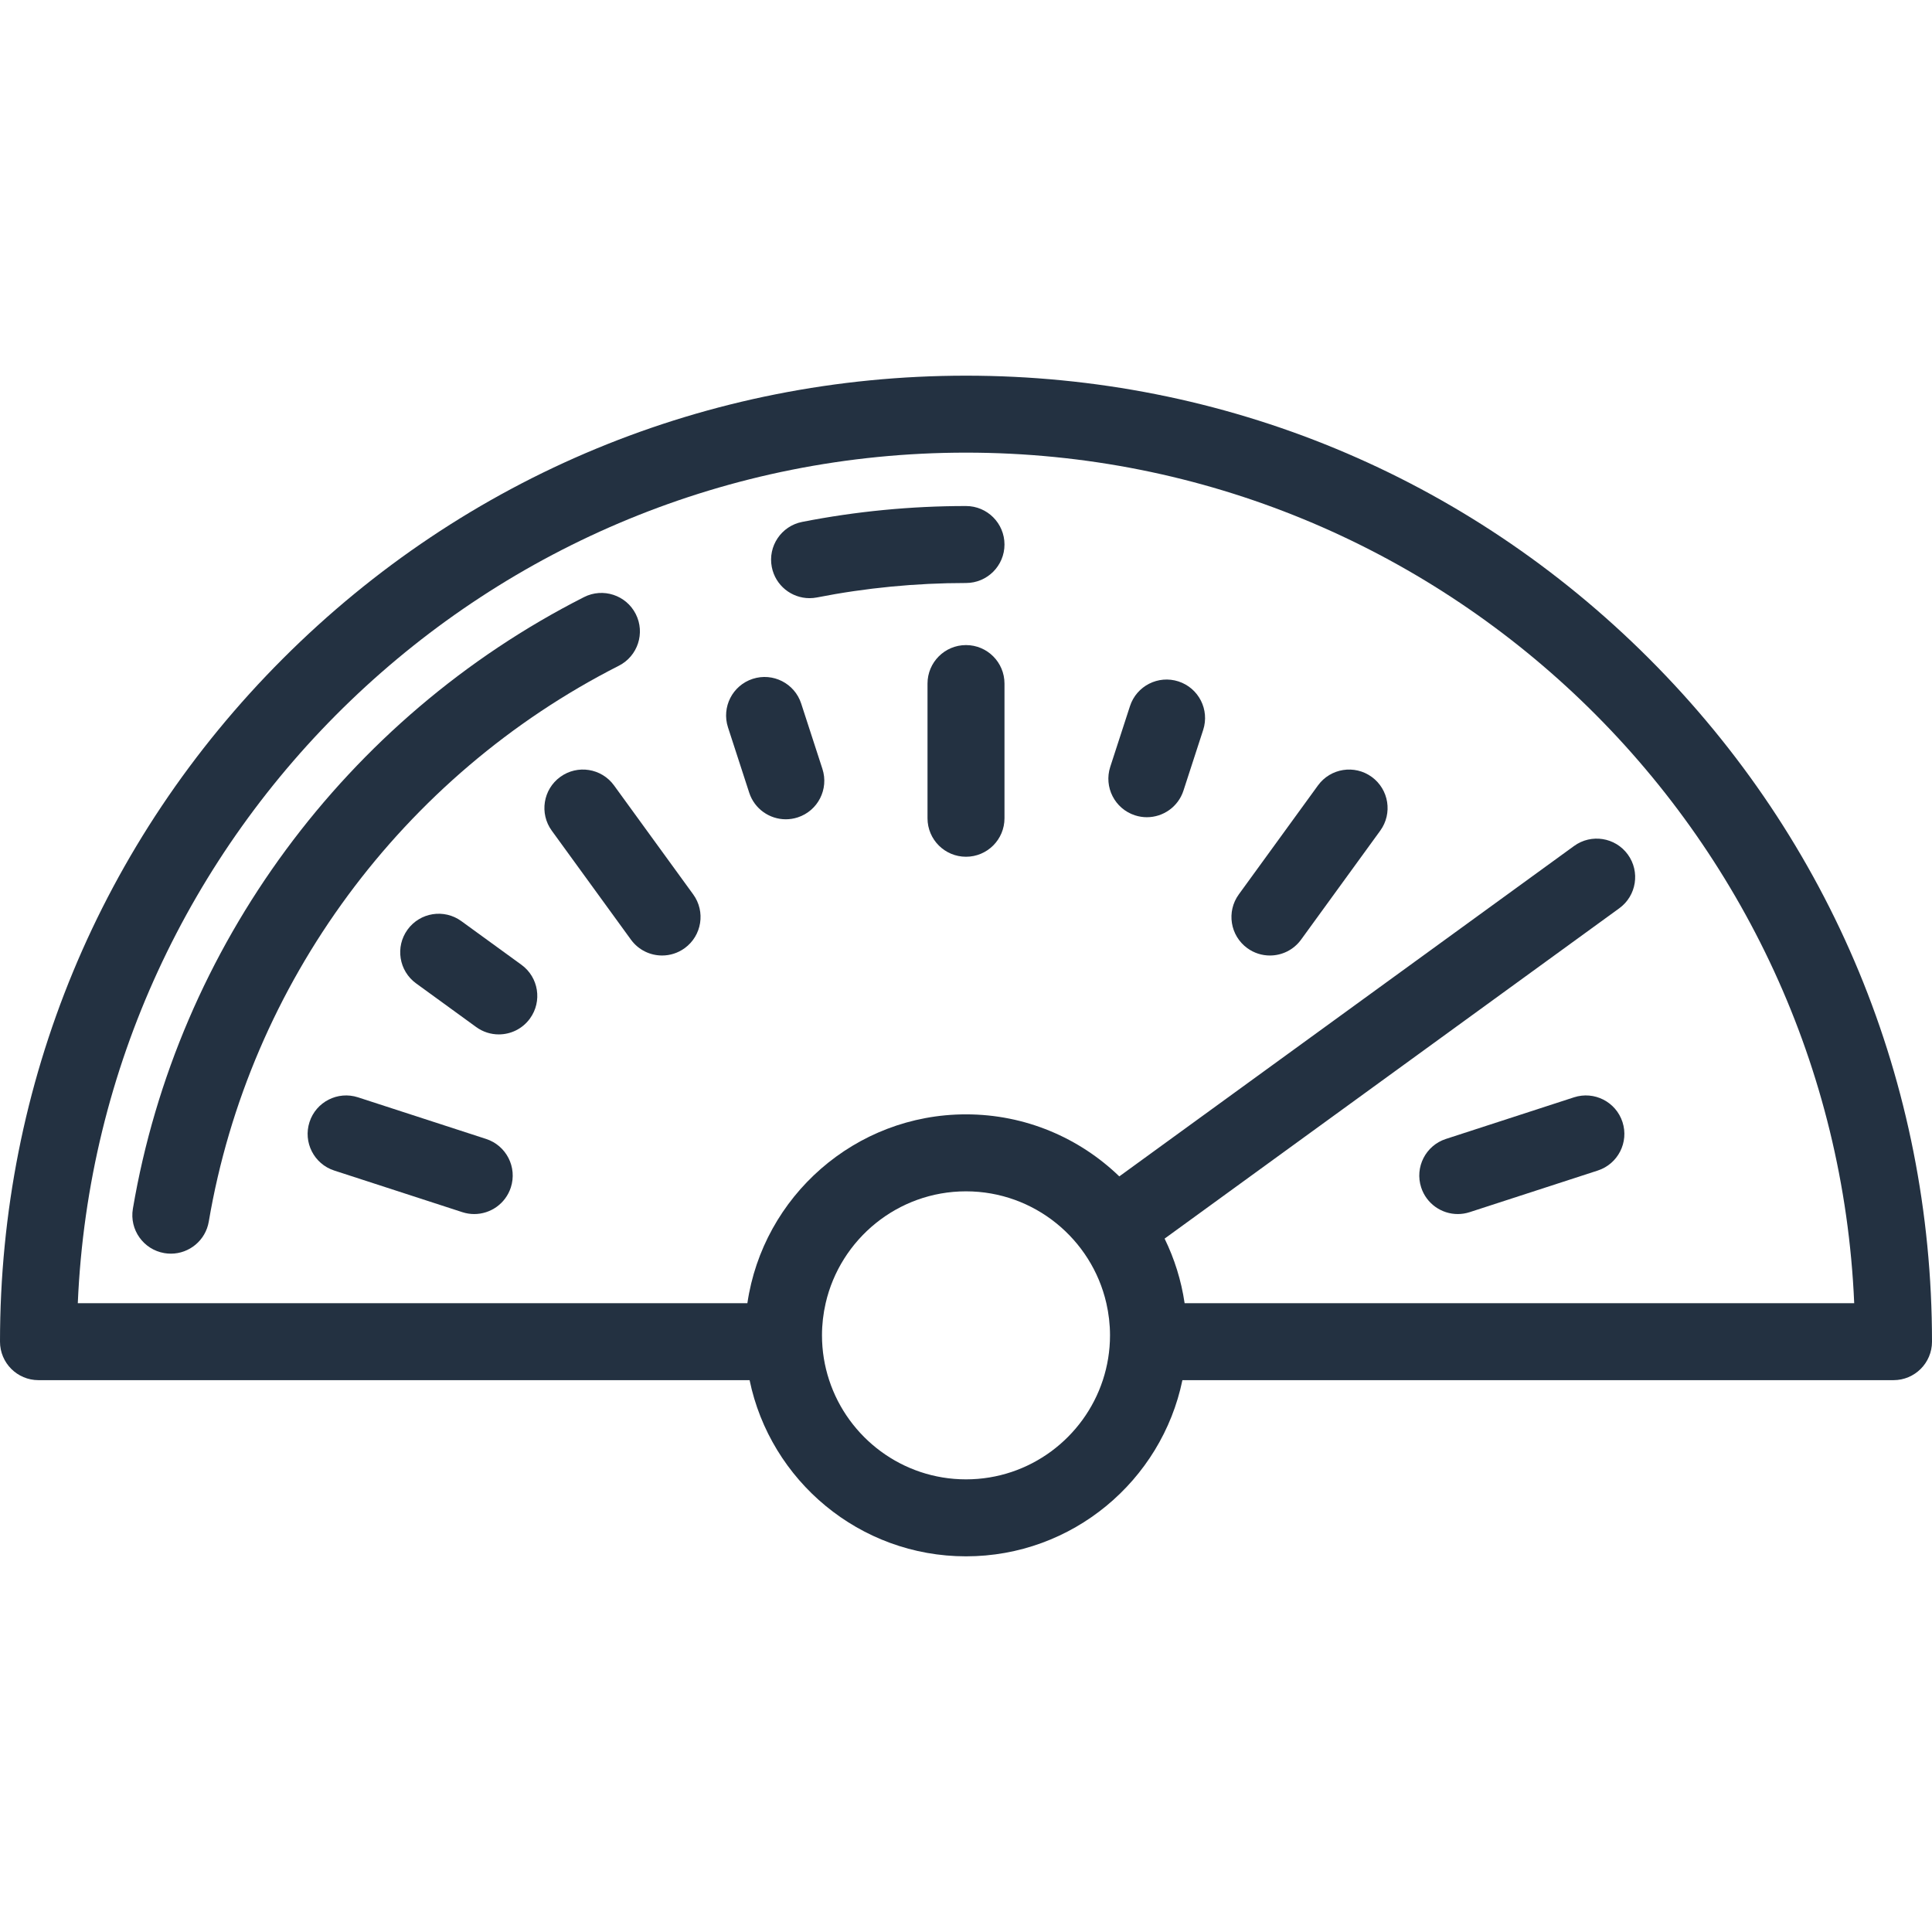 <?xml version="1.0" encoding="iso-8859-1"?>
<!-- Generator: Adobe Illustrator 19.0.0, SVG Export Plug-In . SVG Version: 6.00 Build 0)  -->
<svg version="1.1" fill="#233141" xmlns="http://www.w3.org/2000/svg" xmlns:xlink="http://www.w3.org/1999/xlink" x="0px" y="0px"
	 viewBox="0 0 502 502" style="enable-background:new 0 0 502 502;" xml:space="preserve">
<g>
	<g>
		<g>
			<path d="M160.797,172.982c4.925-2.5,6.891-8.519,4.391-13.443c-2.5-4.924-8.519-6.89-13.443-4.391
				C89.907,186.535,46.088,245.946,34.527,314.071c-0.924,5.445,2.741,10.608,8.187,11.532c0.566,0.096,1.129,0.143,1.685,0.143
				c4.788,0,9.02-3.45,9.848-8.329C64.751,255.511,104.583,201.516,160.797,172.982z"/>
			<path d="M251,131.483c-14.32,0-28.645,1.389-42.574,4.127c-5.42,1.065-8.949,6.322-7.884,11.741
				c0.938,4.769,5.119,8.073,9.802,8.073c0.64,0,1.288-0.062,1.939-0.189c12.663-2.489,25.688-3.752,38.717-3.752
				c5.522,0,10-4.478,10-10C261,135.962,256.522,131.483,251,131.483z"/>
			<path d="M428.483,171.129C381.076,123.722,318.045,97.613,251,97.613S120.924,123.72,73.517,171.129
				C26.108,218.537,0,281.567,0,348.612c0,5.522,4.478,10,10,10h184.77c5.397,26.097,28.558,45.775,56.23,45.775
				s50.833-19.678,56.23-45.775H492c5.522,0,10-4.478,10-10C502,281.567,475.892,218.537,428.483,171.129z M286.554,358.612
				c-4.908,14.948-18.987,25.775-35.554,25.775s-30.647-10.827-35.554-25.775c-1.204-3.668-1.865-7.579-1.865-11.645
				c0-2.873,0.336-5.667,0.952-8.355c3.808-16.622,18.707-29.063,36.467-29.063c17.76,0,32.659,12.441,36.467,29.063
				c0.616,2.689,0.952,5.483,0.952,8.355C288.419,351.033,287.759,354.945,286.554,358.612z M307.804,338.611v0.001
				c-0.869-5.935-2.655-11.574-5.199-16.777l118.146-85.838c4.468-3.246,5.458-9.5,2.212-13.968
				c-3.245-4.469-9.501-5.459-13.968-2.212l-118.161,85.849c-10.331-9.971-24.375-16.118-39.834-16.118
				c-28.823,0-52.745,21.349-56.804,49.063H20.214c5.255-122.753,106.763-221,230.786-221s225.531,98.247,230.786,221H307.804z"/>
			<path d="M251,167.613c-5.522,0-10,4.478-10,10v35c0,5.522,4.478,10,10,10c5.522,0,10-4.478,10-10v-35
				C261,172.092,256.522,167.613,251,167.613z"/>
			<path d="M208.177,182.811c-1.707-5.252-7.344-8.125-12.602-6.42c-5.252,1.707-8.127,7.349-6.42,12.602l5.516,16.974
				c1.373,4.226,5.293,6.912,9.509,6.912c1.023,0,2.065-0.159,3.093-0.492c5.252-1.707,8.127-7.349,6.42-12.602L208.177,182.811z"/>
			<path d="M159.546,204.079c-3.246-4.469-9.501-5.459-13.968-2.212c-4.468,3.246-5.458,9.5-2.212,13.968l20.572,28.315
				c1.956,2.693,5.006,4.123,8.098,4.123c2.038,0,4.096-0.621,5.87-1.911c4.468-3.246,5.458-9.5,2.212-13.968L159.546,204.079z"/>
			<path d="M135.487,250.683l-15.62-11.349c-4.466-3.246-10.722-2.258-13.968,2.212c-3.247,4.468-2.256,10.722,2.212,13.968
				l15.62,11.349c1.775,1.29,3.831,1.911,5.87,1.911c3.092,0,6.142-1.43,8.098-4.123
				C140.946,260.183,139.955,253.93,135.487,250.683z"/>
			<path d="M126.312,295.939l-33.287-10.816c-5.256-1.705-10.896,1.167-12.602,6.42c-1.706,5.253,1.168,10.895,6.42,12.602
				l33.287,10.816c1.027,0.333,2.068,0.492,3.093,0.492c4.215,0,8.136-2.687,9.509-6.912
				C134.438,303.288,131.563,297.646,126.312,295.939z"/>
			<path d="M408.976,285.123l-33.287,10.816c-5.252,1.707-8.126,7.349-6.42,12.602c1.373,4.226,5.293,6.912,9.509,6.912
				c1.023,0,2.065-0.159,3.093-0.492l33.287-10.816c5.252-1.707,8.126-7.349,6.42-12.602
				C419.871,286.291,414.233,283.417,408.976,285.123z"/>
			<path d="M356.422,201.868c-4.467-3.245-10.721-2.258-13.968,2.212l-20.572,28.315c-3.246,4.468-2.256,10.722,2.212,13.968
				c1.775,1.29,3.831,1.911,5.87,1.911c3.092,0,6.142-1.43,8.098-4.123l20.572-28.315
				C361.88,211.368,360.89,205.113,356.422,201.868z"/>
			<path d="M306.207,177.058c-5.25-1.703-10.894,1.167-12.601,6.421l-5.124,15.77c-1.706,5.252,1.168,10.894,6.421,12.601
				c1.026,0.333,2.067,0.492,3.092,0.492c4.215,0,8.136-2.687,9.509-6.913l5.124-15.77
				C314.334,184.407,311.46,178.766,306.207,177.058z"/>
		</g>
	</g>
</g>
<g>
</g>
<g>
</g>
<g>
</g>
<g>
</g>
<g>
</g>
<g>
</g>
<g>
</g>
<g>
</g>
<g>
</g>
<g>
</g>
<g>
</g>
<g>
</g>
<g>
</g>
<g>
</g>
<g>
</g>
</svg>
